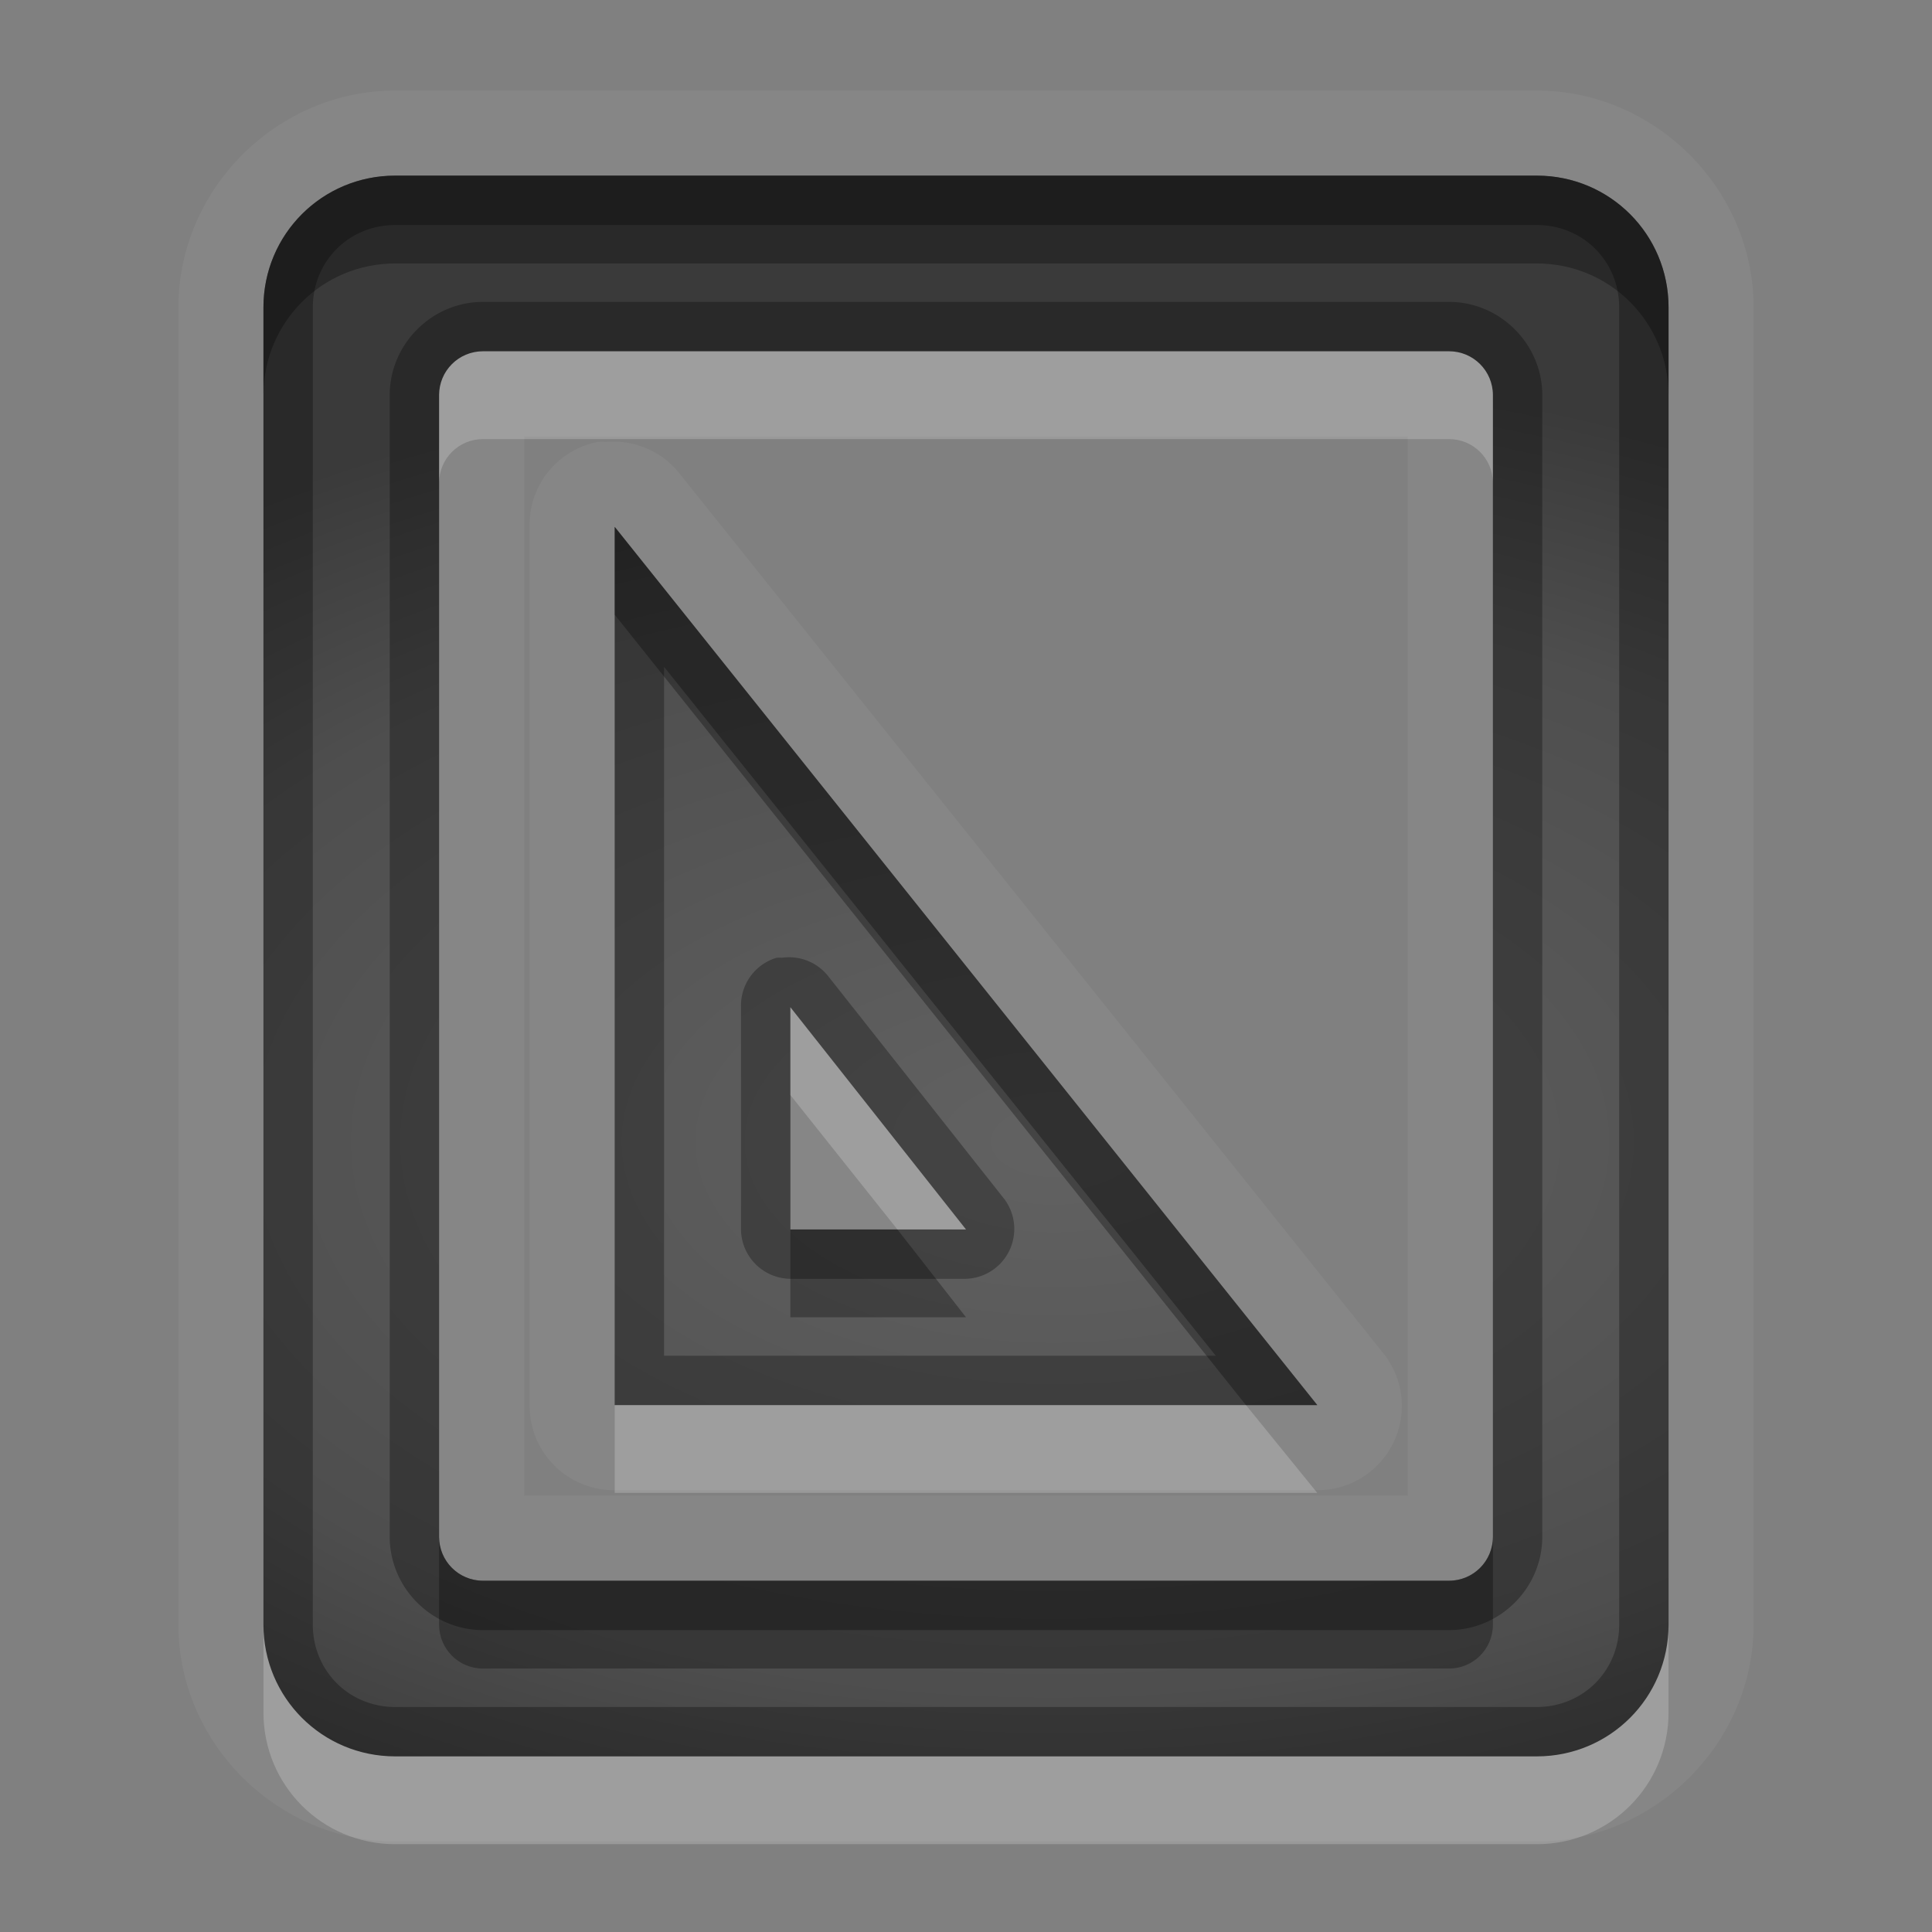 <?xml version="1.0" encoding="UTF-8" standalone="no"?>
<!-- Created with Inkscape (http://www.inkscape.org/) -->

<svg
   xmlns:dc="http://purl.org/dc/elements/1.1/"
   xmlns:cc="http://creativecommons.org/ns#"
   xmlns:rdf="http://www.w3.org/1999/02/22-rdf-syntax-ns#"
   xmlns:svg="http://www.w3.org/2000/svg"
   xmlns="http://www.w3.org/2000/svg"
   xmlns:xlink="http://www.w3.org/1999/xlink"
   xmlns:sodipodi="http://sodipodi.sourceforge.net/DTD/sodipodi-0.dtd"
   xmlns:inkscape="http://www.inkscape.org/namespaces/inkscape"
   width="22"
   height="22"
   id="svg2"
   sodipodi:version="0.32"
   inkscape:version="0.48.1 r9760"
   version="1.0"
   sodipodi:docname="document-page-setup.svg"
   inkscape:output_extension="org.inkscape.output.svg.inkscape"
   inkscape:export-filename="/home/matt/.icons/Sirocco/scalable/mimetypes/text-plain.png"
   inkscape:export-xdpi="90"
   inkscape:export-ydpi="90"
   sodipodi:modified="true"
   style="display:inline">
  <rect width="100%" height="100%" fill="#808080" stroke="none"/>
  <sodipodi:namedview
     id="base"
     pagecolor="#838383"
     bordercolor="#cc0000"
     borderopacity="1"
     inkscape:pageopacity="1"
     inkscape:pageshadow="2"
     inkscape:zoom="15.622586"
     inkscape:cx="0.041151363"
     inkscape:cy="17.231212"
     inkscape:document-units="px"
     inkscape:current-layer="layer1"
     width="128px"
     height="128px"
     inkscape:showpageshadow="false"
     inkscape:window-width="1920"
     inkscape:window-height="1030"
     inkscape:window-x="0"
     inkscape:window-y="25"
     showguides="true"
     inkscape:guide-bbox="true"
     showgrid="true"
     inkscape:window-maximized="1"
     borderlayer="true"
     inkscape:snap-global="true">
    <inkscape:grid
       enabled="true"
       visible="true"
       id="grid3231"
       type="xygrid"
       empspacing="8"
       snapvisiblegridlinesonly="true" />
    <sodipodi:guide
       orientation="1,0"
       position="12,6"
       id="guide3791" />
    <sodipodi:guide
       orientation="0,1"
       position="14,9"
       id="guide3793" />
  </sodipodi:namedview>
  <defs
     id="defs4">
    <linearGradient
       id="StandardGradient"
       gradientTransform="scale(0.922,1.085)"
       x1="11.999"
       y1="0.922"
       x2="11.999"
       y2="19.387"
       gradientUnits="userSpaceOnUse">
      <stop
         style="stop-color:#000000;stop-opacity:0.235;"
         offset="0"
         id="stop3283" />
      <stop
         id="stop3850"
         offset="0.7"
         style="stop-color:#000000;stop-opacity:0.392;" />
      <stop
         style="stop-color:#000000;stop-opacity:0.55;"
         offset="1"
         id="stop2651" />
    </linearGradient>
    <radialGradient
       inkscape:collect="always"
       xlink:href="#StandardGradient"
       id="radialGradient4252"
       cx="12"
       cy="12.778"
       fx="12"
       fy="12.778"
       r="8"
       gradientTransform="matrix(2,0,0,1.125,-12,-1.375)"
       gradientUnits="userSpaceOnUse" />
  </defs>
  <g
     style="display:inline"
     inkscape:label="Calque 1"
     id="layer1"
     inkscape:groupmode="layer">
    <path
       inkscape:connector-curvature="0"
       style="opacity:0.05;fill:#ffffff;fill-opacity:1;stroke:none;display:inline"
       d="M 4.5,1.031 C 3.154,1.031 2.031,2.154 2.031,3.5 l 0,15 c 0,1.346 1.123,2.469 2.469,2.469 l 13,0 c 1.346,0 2.469,-1.123 2.469,-2.469 l 0,-15 c 0,-1.346 -1.123,-2.469 -2.469,-2.469 l -13,0 z M 4.5,2 17.5,2 C 18.331,2 19,2.669 19,3.5 l 0,15 c 0,0.831 -0.669,1.5 -1.5,1.5 l -13,0 C 3.669,20 3,19.331 3,18.5 L 3,3.5 C 3,2.669 3.669,2 4.5,2 z m 1,2 C 5.223,4 5,4.223 5,4.5 l 0,13 C 5,17.777 5.223,18 5.5,18 l 11,0 c 0.277,0 0.5,-0.223 0.5,-0.5 l 0,-13 C 17,4.223 16.777,4 16.5,4 l -11,0 z m 0.469,0.969 10.062,0 0,12.062 -10.062,0 0,-12.062 z M 6.812,5.031 A 0.959,0.959 0 0 0 6.031,6 l 0,10 A 0.959,0.959 0 0 0 7,16.969 l 8,0 a 0.959,0.959 0 0 0 0.75,-1.562 l -8,-10 a 0.959,0.959 0 0 0 -0.844,-0.375 0.959,0.959 0 0 0 -0.094,0 z M 7,6 15,16 7,16 7,6 z M 9,11.469 9,14 11,14 9,11.469 z"
       id="path3409" />
    <path
       style="fill:#000000;fill-opacity:1;stroke:none;display:inline;opacity:0.3"
       d="M 4.5 2 C 3.669 2 3 2.669 3 3.5 L 3 18.5 C 3 19.331 3.669 20 4.5 20 L 17.5 20 C 18.331 20 19 19.331 19 18.5 L 19 3.5 C 19 2.669 18.331 2 17.5 2 L 4.5 2 z M 4.5 2.562 L 17.5 2.562 C 18.026 2.562 18.438 2.974 18.438 3.5 L 18.438 18.5 C 18.438 19.026 18.026 19.438 17.5 19.438 L 4.5 19.438 C 3.974 19.438 3.562 19.026 3.562 18.5 L 3.562 3.5 C 3.562 2.974 3.974 2.562 4.5 2.562 z M 5.5 3.438 C 4.918 3.438 4.438 3.918 4.438 4.5 L 4.438 17.5 C 4.438 18.082 4.918 18.562 5.5 18.562 L 16.5 18.562 C 17.082 18.562 17.562 18.082 17.562 17.5 L 17.562 4.5 C 17.562 3.918 17.082 3.438 16.5 3.438 L 5.5 3.438 z M 5.5 4 L 16.5 4 C 16.777 4 17 4.223 17 4.5 L 17 17.5 C 17 17.777 16.777 18 16.5 18 L 5.5 18 C 5.223 18 5 17.777 5 17.5 L 5 4.5 C 5 4.223 5.223 4 5.5 4 z M 7 6 L 7 16 L 15 16 L 7 6 z M 7.562 7.594 L 13.844 15.438 L 7.562 15.438 L 7.562 7.594 z M 8.844 10.906 A 0.568 0.568 0 0 0 8.438 11.469 L 8.438 14 A 0.568 0.568 0 0 0 9 14.562 L 11 14.562 A 0.568 0.568 0 0 0 11.438 13.656 L 9.438 11.125 A 0.568 0.568 0 0 0 8.906 10.906 A 0.568 0.568 0 0 0 8.844 10.906 z M 9 11.469 L 11 14 L 9 14 L 9 11.469 z "
       id="path4239" />
    <path
       inkscape:connector-curvature="0"
       style="fill:url(#radialGradient4252);fill-opacity:1;stroke:none;display:inline"
       d="M 4.5,2 C 3.669,2 3,2.669 3,3.5 l 0,15 C 3,19.331 3.669,20 4.5,20 l 13,0 c 0.831,0 1.5,-0.669 1.5,-1.5 l 0,-15 C 19,2.669 18.331,2 17.5,2 l -13,0 z m 1,2 11,0 C 16.777,4 17,4.223 17,4.5 l 0,13 c 0,0.277 -0.223,0.5 -0.5,0.5 l -11,0 C 5.223,18 5,17.777 5,17.5 L 5,4.5 C 5,4.223 5.223,4 5.5,4 z M 7,6 7,16 15,16 7,6 z M 9,11.469 11,14 9,14 9,11.469 z"
       id="path2858" />
    <path
       inkscape:connector-curvature="0"
       style="opacity:0.3;fill:#000000;fill-opacity:1;stroke:none;display:inline"
       d="M 4.5,2 C 3.669,2 3,2.669 3,3.5 l 0,1 C 3,3.669 3.669,3 4.5,3 l 13,0 C 18.331,3 19,3.669 19,4.5 l 0,-1 C 19,2.669 18.331,2 17.5,2 L 4.5,2 z M 7,6 7,7 14.188,16 15,16 7,6 z m 2,8 0,1 2,0 L 10.219,14 9,14 z m -4,3.5 0,1 C 5,18.777 5.223,19 5.5,19 l 11,0 c 0.277,0 0.5,-0.223 0.5,-0.5 l 0,-1 c 0,0.277 -0.223,0.5 -0.5,0.5 l -11,0 C 5.223,18 5,17.777 5,17.5 z"
       id="path2877" />
    <path
       inkscape:connector-curvature="0"
       style="opacity:0.2;fill:#ffffff;fill-opacity:1;stroke:none;display:inline"
       d="M 5.5,4 C 5.223,4 5,4.223 5,4.5 l 0,1 C 5,5.223 5.223,5 5.5,5 l 11,0 C 16.777,5 17,5.223 17,5.5 l 0,-1 C 17,4.223 16.777,4 16.5,4 l -11,0 z m 3.5,7.469 0,1 L 10.219,14 11,14 9,11.469 z M 7,16 7,17 15,17 14.188,16 7,16 z m -4,2.5 0,1 C 3,20.331 3.669,21 4.5,21 l 13,0 c 0.831,0 1.5,-0.669 1.5,-1.5 l 0,-1 c 0,0.831 -0.669,1.5 -1.5,1.5 l -13,0 C 3.669,20 3,19.331 3,18.5 z"
       id="path3658" />
  </g>
</svg>
